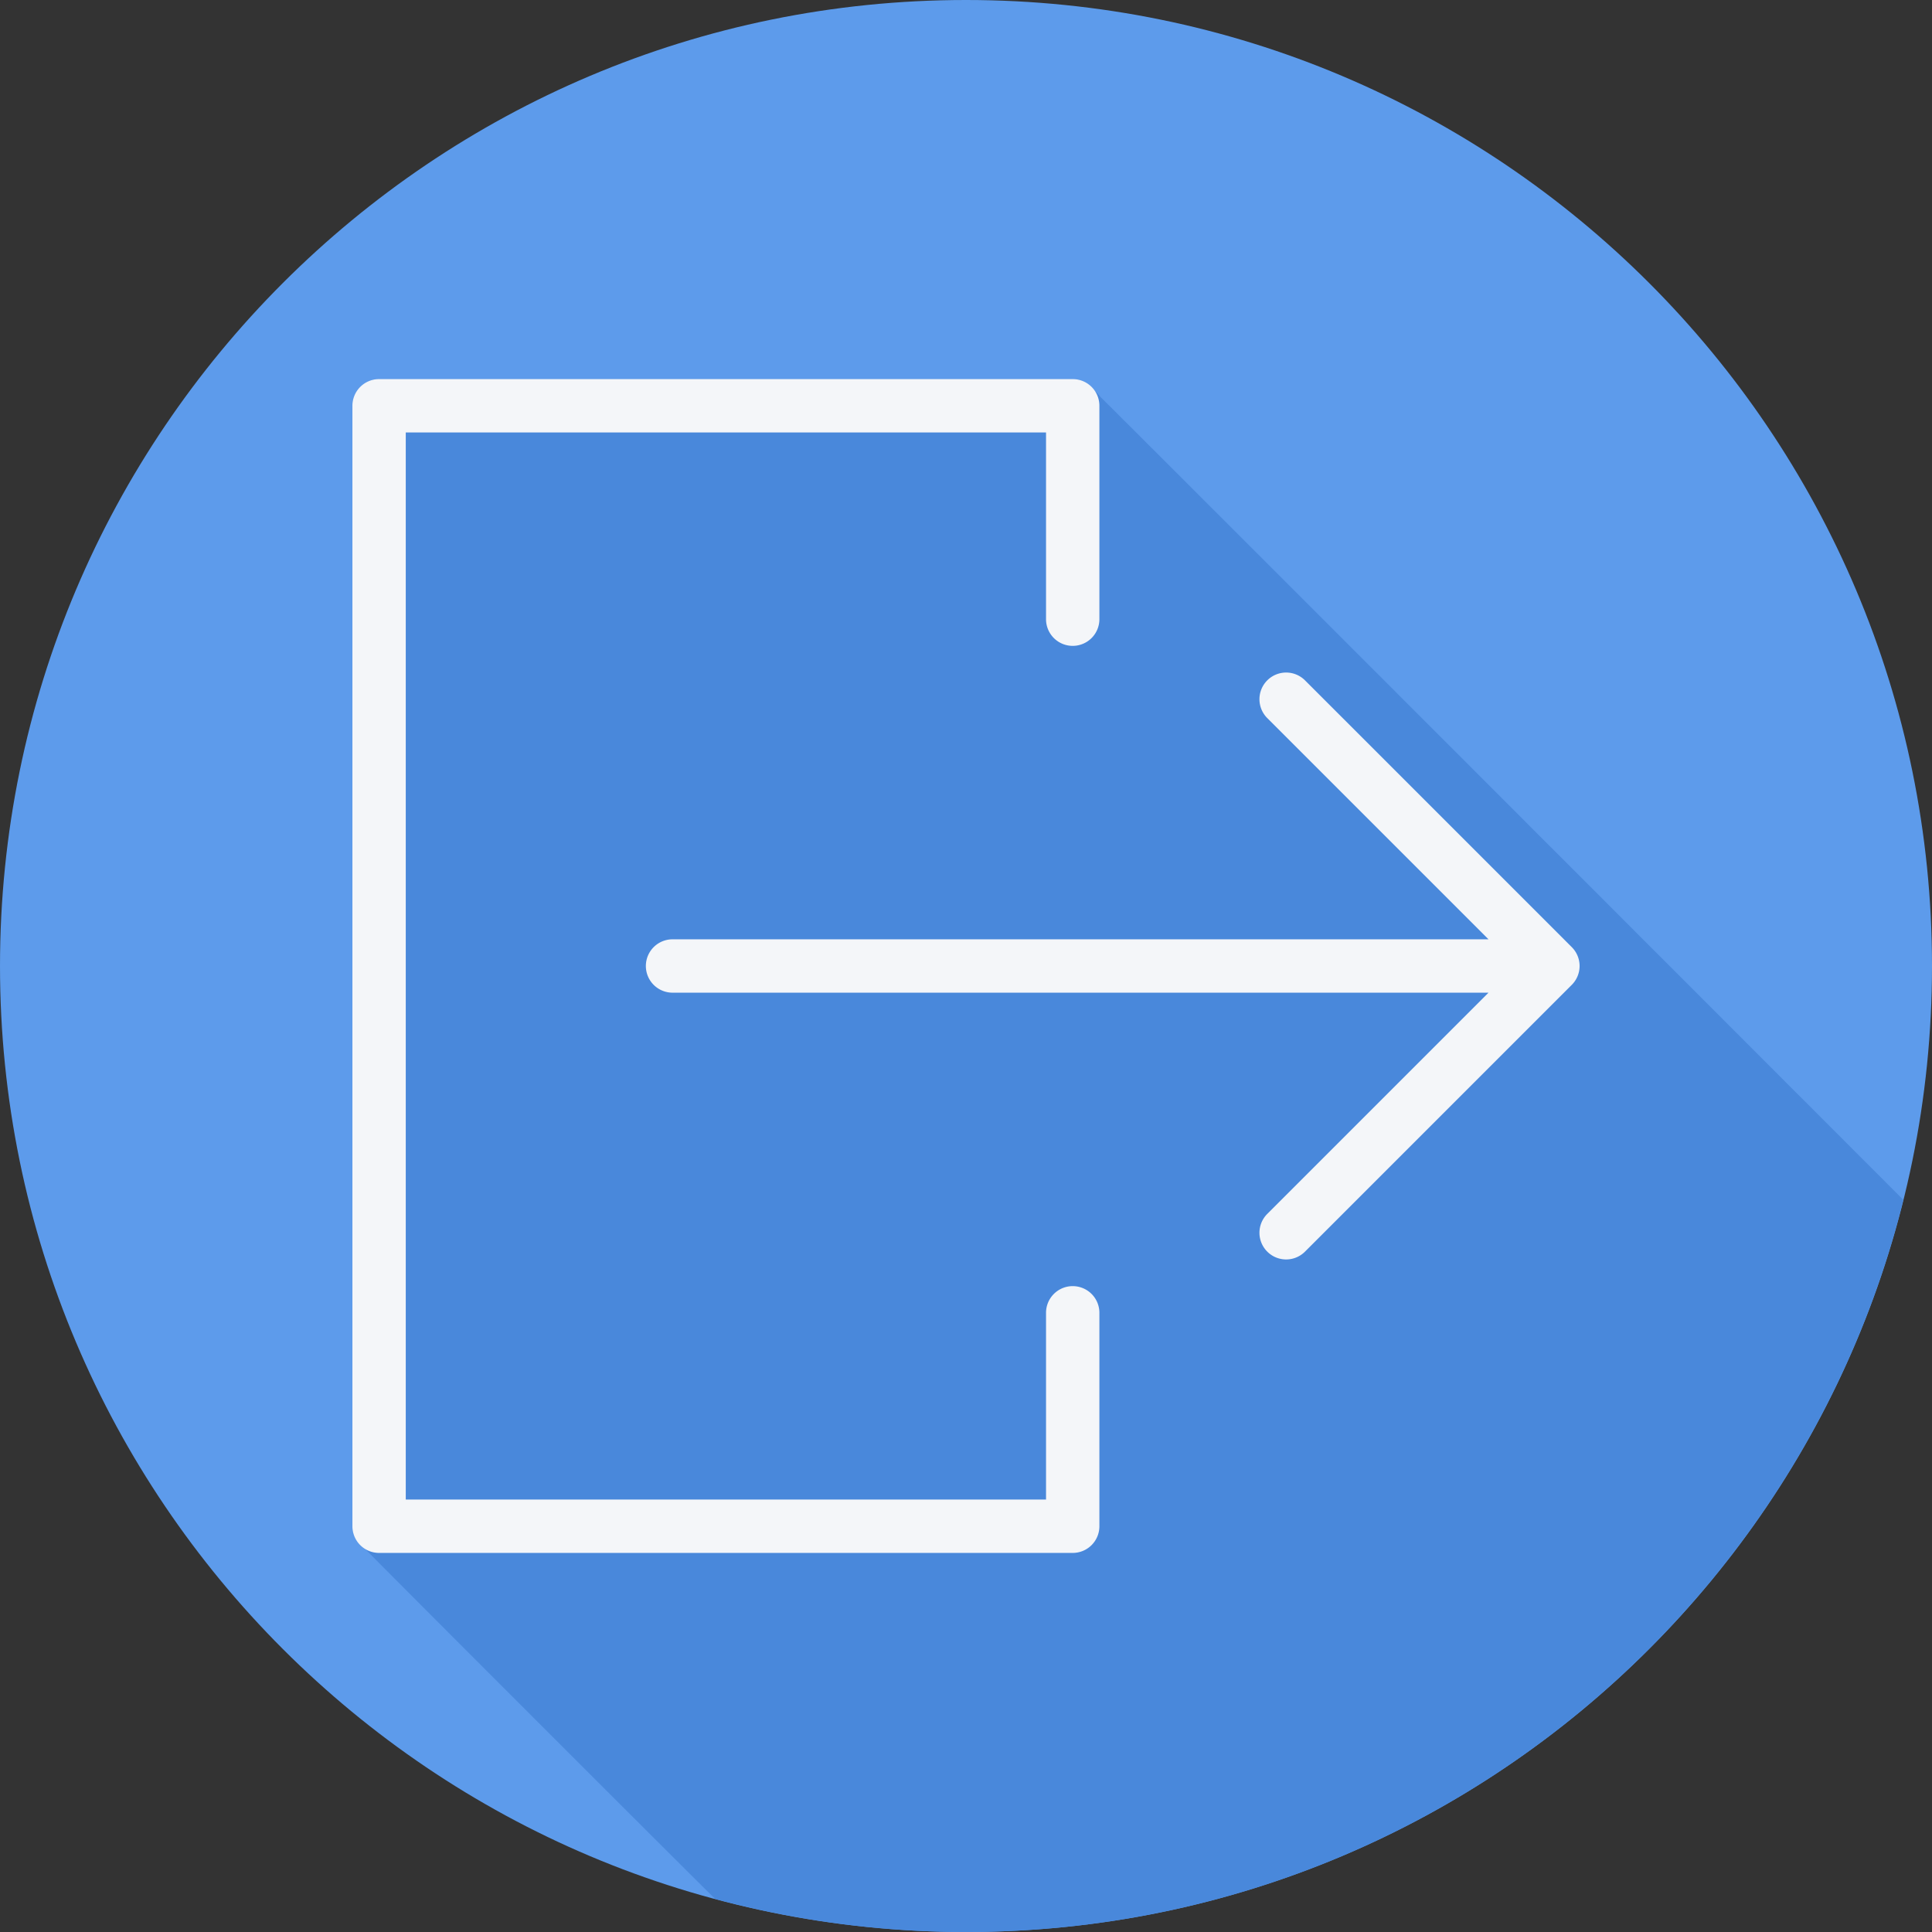 <svg xmlns="http://www.w3.org/2000/svg" viewBox="0 0 512.001 512.001"><rect x="0" y="0" width="512.001" height="512.001" fill="#333333" stroke="none"/><path d="M.001 256.006C.001 397.401 114.607 512.004 255.997 512c141.398.004 256.004-114.598 256.004-255.994C512.009 114.61 397.395 0 255.996 0 114.606 0 .001 114.614.001 256.006z" fill="#5d9beb"/><path d="M504.406 317.975c-.228-.213-212.195-212.38-212.837-212.837a6.84 6.84 0 0 0-1.633-1.632c-1.281-1.796-3.279-3.044-5.655-3.044h-183.82a7.069 7.069 0 0 0-7.07 7.07v296.937c0 2.377 1.249 4.377 3.046 5.659.457.641 92.388 92.572 93.028 93.028.026.035.065.055.09.09a256.282 256.282 0 0 0 66.441 8.756c120.023.001 220.7-82.585 248.41-194.027z" fill="#4988db"/><g fill="#f4f6f9"><path d="M284.28 340.839a7.068 7.068 0 0 0-7.07 7.07v49.489H107.532V114.602H277.21v49.489a7.069 7.069 0 0 0 7.07 7.07 7.068 7.068 0 0 0 7.07-7.07v-56.559a7.068 7.068 0 0 0-7.07-7.07H100.462a7.068 7.068 0 0 0-7.07 7.07V404.47a7.069 7.069 0 0 0 7.07 7.07h183.819a7.068 7.068 0 0 0 7.07-7.07v-56.56a7.07 7.07 0 0 0-7.071-7.071z"/><path d="M416.538 251.002l-70.7-70.7a7.066 7.066 0 0 0-9.997 0 7.066 7.066 0 0 0 0 9.997l58.63 58.63h-216.24a7.068 7.068 0 0 0-7.07 7.07 7.069 7.069 0 0 0 7.07 7.07h216.24l-58.63 58.63a7.066 7.066 0 0 0 0 9.997c1.381 1.381 3.189 2.071 4.998 2.071s3.618-.69 4.998-2.071l70.7-70.7a7.062 7.062 0 0 0 .001-9.994z"/></g></svg>